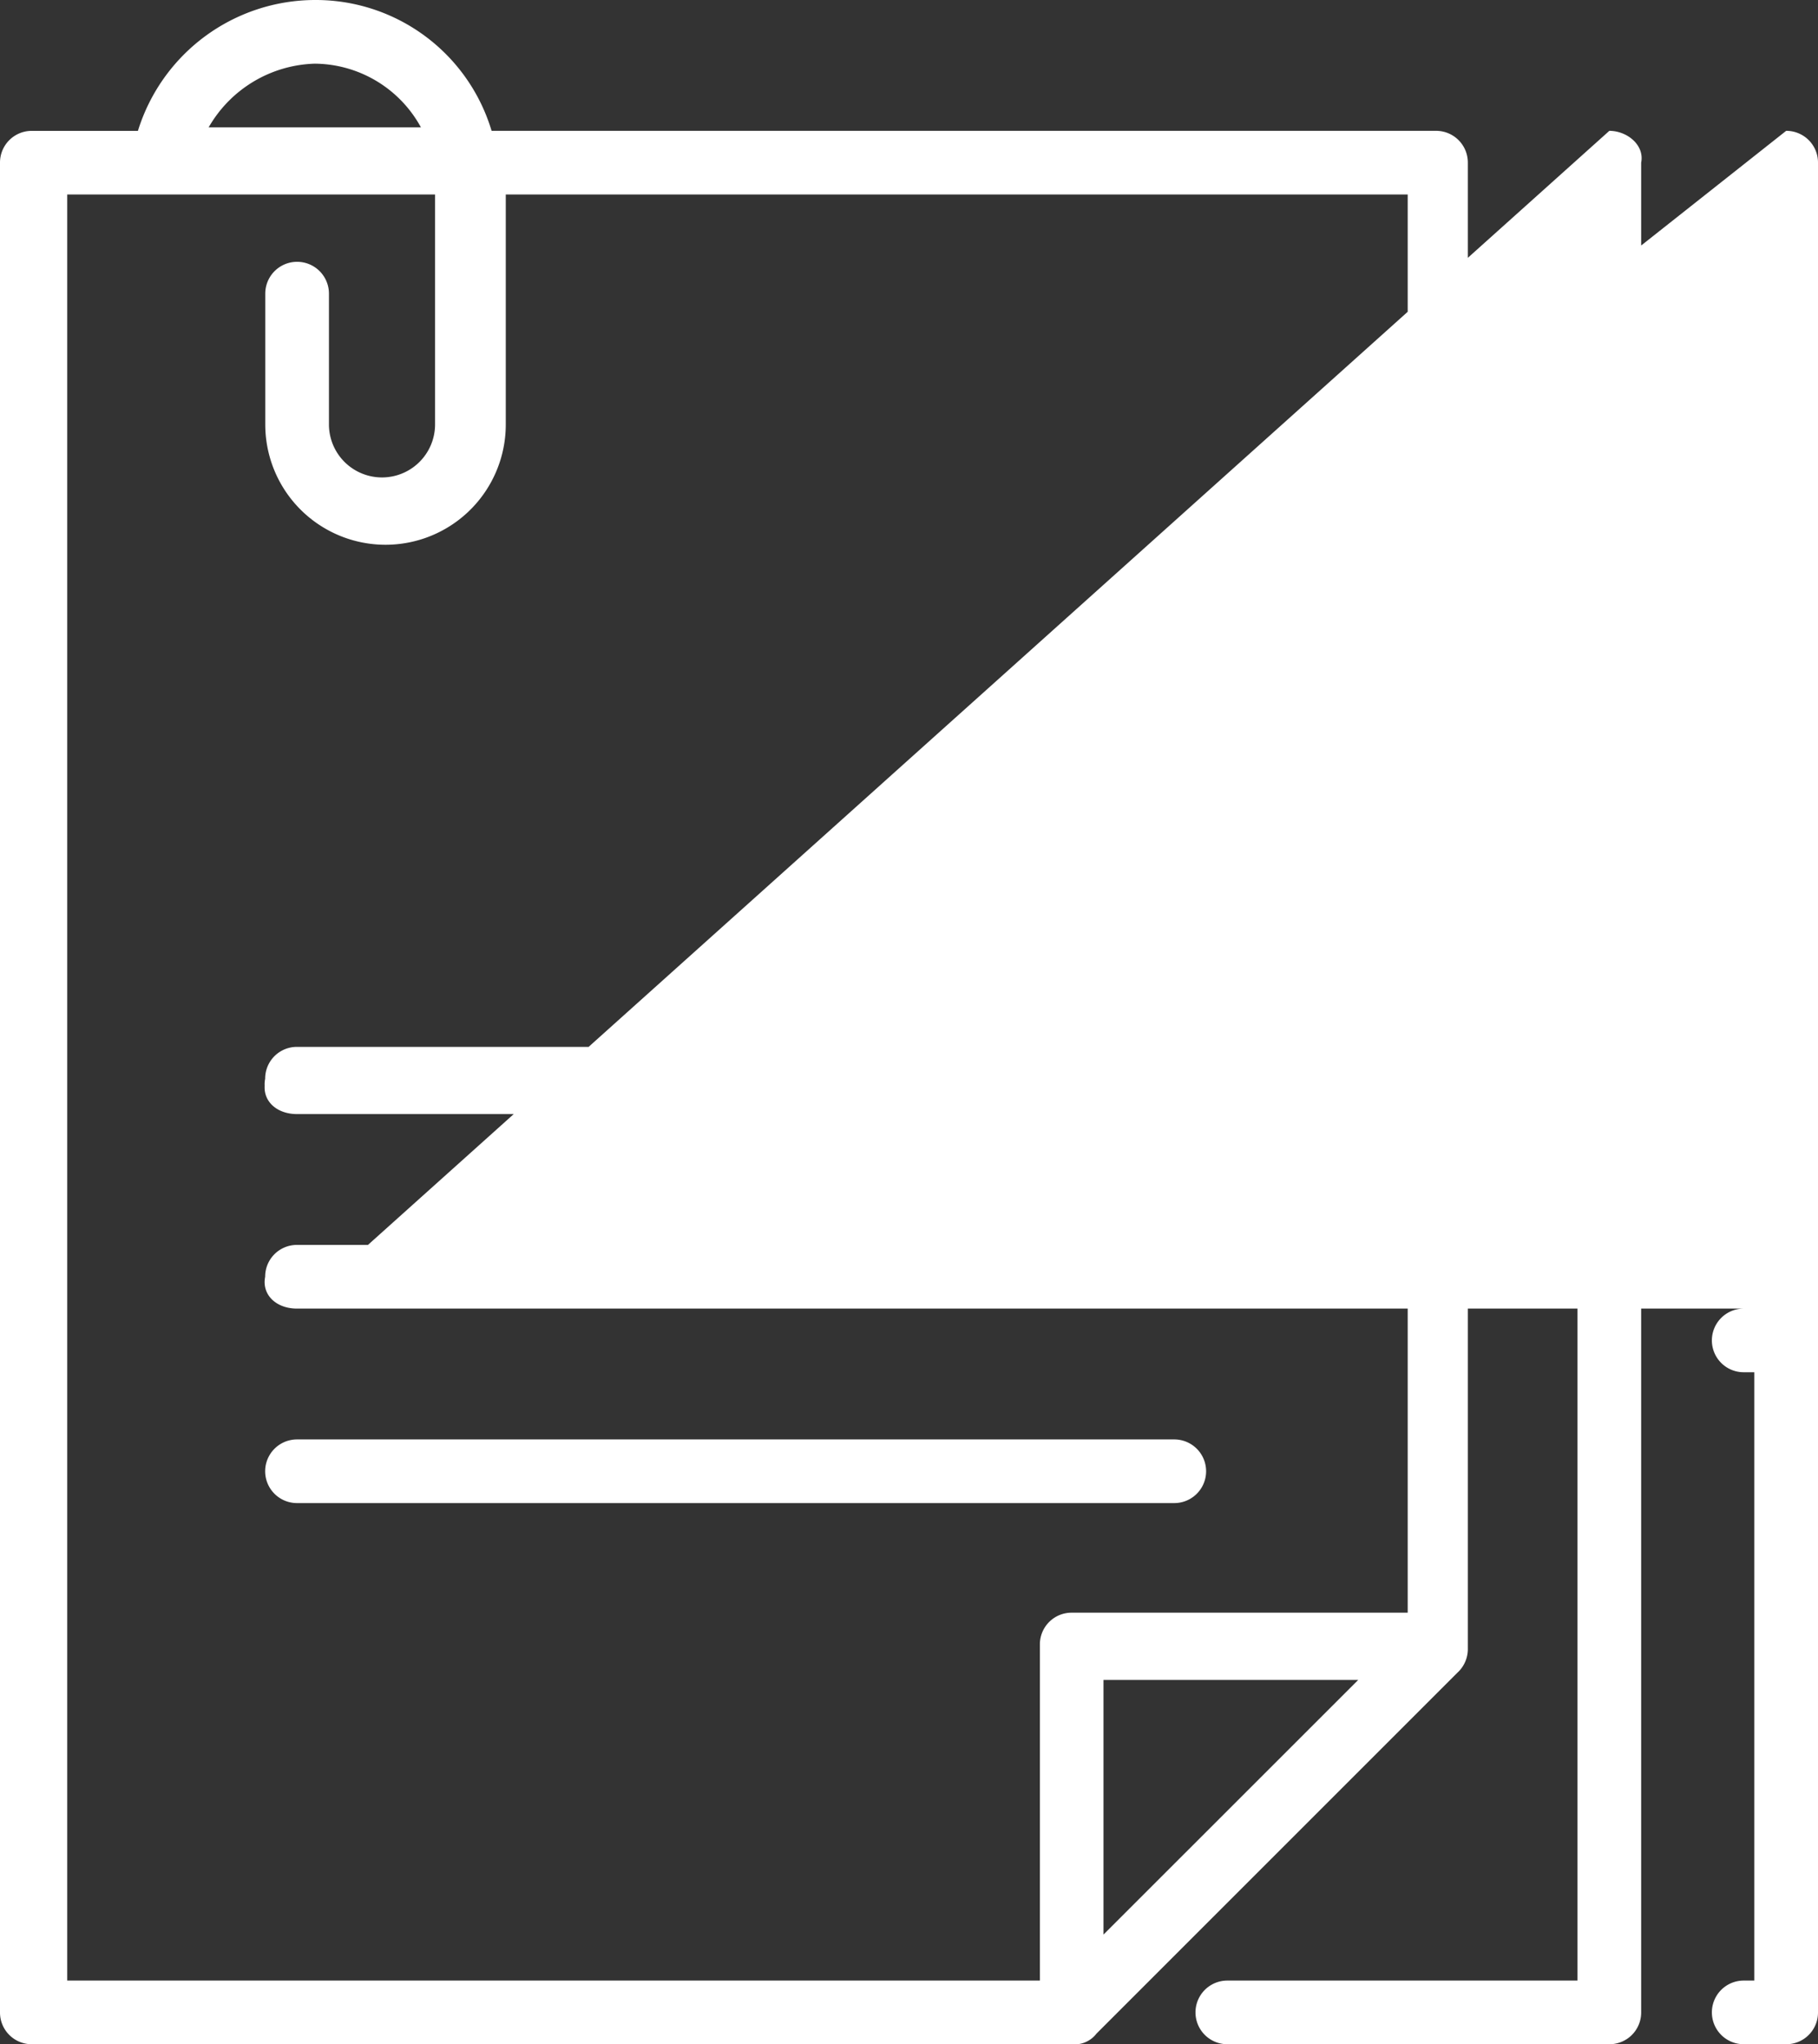 <svg xmlns="http://www.w3.org/2000/svg" viewBox="3550.779 2616 54.478 61.261">
  <rect x="3550.779" y="2616" width="54.478" height="61.261" fill="#333333" stroke="none"/>
  <defs>
    <style>
      .cls-1 {
        fill: #fff;
      }
    </style>
  </defs>
  <path id="Path_3325" data-name="Path 3325" class="cls-1" d="M45.367,50.133a.962.962,0,0,0,.318-.742V4.875a.95.95,0,0,0-.954-.954h-28.3A5.5,5.5,0,0,0,11.133,0a5.566,5.566,0,0,0-5.3,3.922H2.654a.95.95,0,0,0-.954.954V60.308a.95.95,0,0,0,.954.954H33.815a.825.825,0,0,0,.742-.318Zm-10.6,7.843V50.345H42.4ZM11.133,1.908a3.656,3.656,0,0,1,3.18,1.908H7.953a3.792,3.792,0,0,1,3.18-1.908ZM3.714,5.829H14.737v6.889a1.59,1.59,0,1,1-3.18,0V8.8a.954.954,0,1,0-1.908,0v3.922a3.6,3.6,0,1,0,7.207,0V5.829H43.883v42.5H33.815a.95.95,0,0,0-.954.954V59.354H3.714Zm0,0M36.888,45.045a.954.954,0,0,0,0-1.908H10.6a.954.954,0,0,0,0,1.908Zm0,0M10.6,39.216H36.994a.954.954,0,0,0,0-1.908H10.6a.95.95,0,0,0-.954.954c-.106.53.318.954.954.954Zm0,0,0-5.935H36.994a.954.954,0,0,0,0-1.908H10.6a.95.95,0,0,0-.954.954c-.106.53.318.954.954.954Zm0,0,0-5.829H36.994a.954.954,0,0,0,0-1.908H10.6a.95.95,0,0,0-.954.954c-.106.53.318.954.954.954Zm0,0,0-5.829H36.994a.954.954,0,0,0,0-1.908H10.6a.95.95,0,0,0-.954.954c-.106.424.318.954.954.954Zm0,0,39.322-17.7H48.653a.954.954,0,1,0,0,1.908h.318V59.354H38.478a.954.954,0,0,0,0,1.908H49.925a.95.95,0,0,0,.954-.954V4.875c.106-.53-.424-.954-.954-.954Zm0,0,5.3,0H53.952a.954.954,0,1,0,0,1.908h.318V59.354h-.318a.954.954,0,1,0,0,1.908h1.272a.95.95,0,0,0,.954-.954V4.875a.95.95,0,0,0-.954-.954Zm0,0" transform="translate(3549.079 2616)"/>
</svg>
